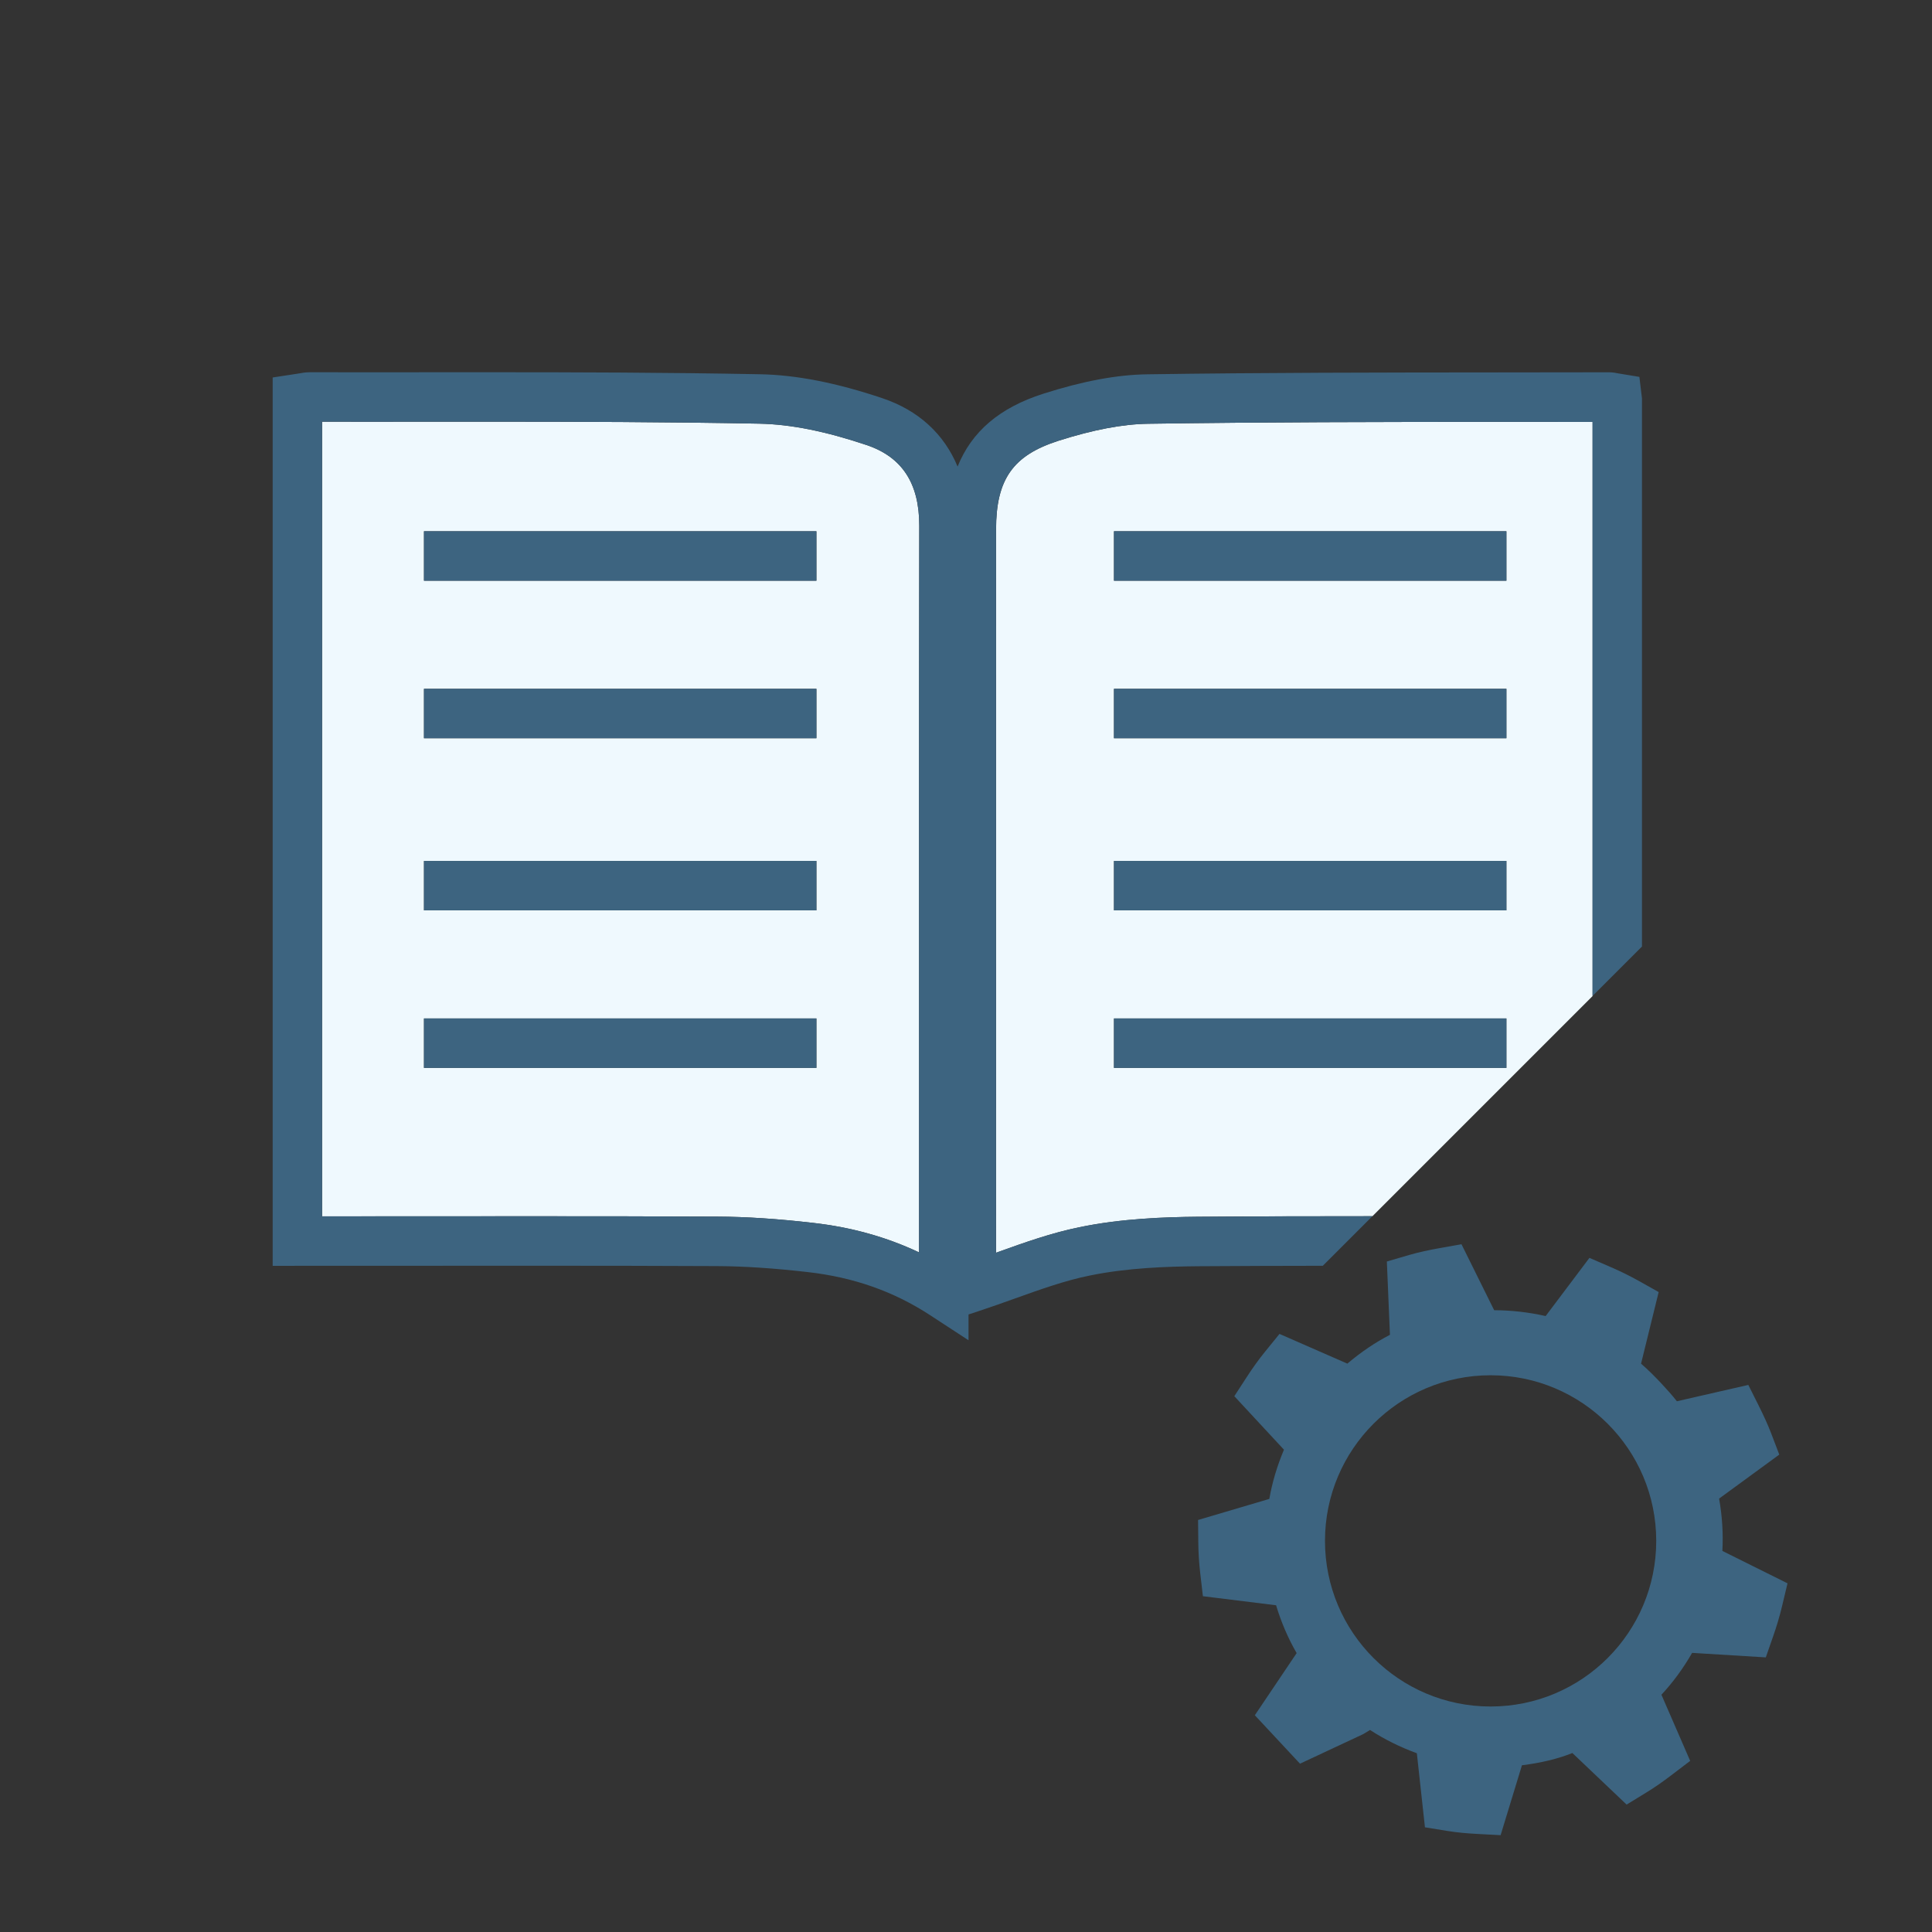 <?xml version="1.0" encoding="utf-8"?>
<!-- Generator: Adobe Illustrator 17.0.0, SVG Export Plug-In . SVG Version: 6.00 Build 0)  -->
<!DOCTYPE svg PUBLIC "-//W3C//DTD SVG 1.1//EN" "http://www.w3.org/Graphics/SVG/1.1/DTD/svg11.dtd">
<svg version="1.1" id="Layer_1" xmlns="http://www.w3.org/2000/svg" x="0px" y="0px"
     width="42px" height="42px" viewBox="0 0 42 42" enable-background="new 0 0 42 42" xml:space="preserve">
<rect x="0" y="0" width="42" height="42" fill="#333333" stroke="none"/>
<g>
	<path fill="#3D6480" d="M37.443,33.716c0.02-0.374-0.003-0.754-0.071-1.138l1.308-0.956l-0.177-0.464
		c-0.078-0.205-0.171-0.4-0.268-0.596l-0.228-0.455l-1.553,0.355c-0.104-0.133-0.223-0.264-0.346-0.396
		c-0.142-0.151-0.278-0.287-0.433-0.421l0.383-1.557l-0.432-0.242c-0.198-0.11-0.397-0.209-0.604-0.298l-0.469-0.203l-0.952,1.265
		c-0.366-0.083-0.742-0.126-1.119-0.127l-0.711-1.435l-0.48,0.086c-0.219,0.039-0.439,0.085-0.653,0.147l-0.489,0.143l0.067,1.594
		c-0.317,0.163-0.627,0.373-0.926,0.626l-1.475-0.646l-0.312,0.384c-0.142,0.175-0.272,0.357-0.394,0.545l-0.276,0.425l1.079,1.163
		c-0.148,0.351-0.256,0.712-0.318,1.07l-1.549,0.458l0.005,0.491c0.002,0.221,0.016,0.439,0.041,0.658l0.059,0.508l1.591,0.197
		c0.111,0.37,0.261,0.718,0.447,1.04l-0.909,1.351l0.982,1.053l1.376-0.644l0.146-0.089c0.312,0.203,0.652,0.372,1.018,0.506
		l0.176,1.61l0.488,0.079c0.215,0.035,0.43,0.053,0.648,0.065l0.509,0.027l0.464-1.52c0.404-0.049,0.785-0.14,1.096-0.266
		l1.179,1.121l0.425-0.26c0.188-0.114,0.371-0.244,0.551-0.381l0.406-0.309l-0.625-1.438c0.253-0.272,0.473-0.572,0.667-0.91
		l1.602,0.098l0.162-0.465c0.074-0.211,0.138-0.426,0.19-0.643l0.12-0.502L37.443,33.716z M28.804,33.497c0-1.987,1.611-3.6,3.6-3.6
		s3.601,1.612,3.601,3.6c0,1.988-1.612,3.601-3.601,3.601S28.804,35.485,28.804,33.497z"/>
  <path fill="#EFF9FE" d="M18.839,9.675c-0.893-0.3-1.656-0.452-2.334-0.465c-1.997-0.038-4.009-0.043-5.884-0.043L7.85,9.168
		L7.002,9.167v17.275l4.578-0.002c1.339,0,2.677,0.001,4.015,0.008c0.624,0.003,1.307,0.047,2.087,0.137
		c0.832,0.095,1.591,0.307,2.298,0.641v-3.852c-0.002-3.982-0.003-7.965,0.004-11.947C19.985,10.507,19.611,9.935,18.839,9.675z
		 M17.748,23.215H9.217V22.14h8.531V23.215z M17.748,19.79H9.217v-1.074h8.531V19.79z M17.748,16.048H9.217v-1.074h8.531V16.048z
		 M17.748,12.624H9.217v-1.075h8.531V12.624z"/>
  <path fill="#EFF9FE" d="M32.468,9.171c-2.461,0.002-5.006,0.004-7.507,0.041c-0.556,0.008-1.193,0.129-1.951,0.37
		c-0.988,0.316-1.356,0.838-1.356,1.928l-0.001,15.724c0.017-0.006,0.032-0.012,0.048-0.018c0.569-0.204,1.157-0.414,1.766-0.538
		c0.917-0.189,1.855-0.22,2.57-0.227c1.266-0.01,2.532-0.012,3.799-0.012l4.786-4.786V9.173L32.468,9.171z M32.748,23.215h-8.531
		V22.14h8.531V23.215z M32.748,19.79h-8.531v-1.074h8.531V19.79z M32.748,16.048h-8.531v-1.074h8.531V16.048z M32.748,12.624h-8.531
		v-1.075h8.531V12.624z"/>
  <path fill="#3D6480" d="M28.757,27.517l1.078-1.078c-1.266,0-2.532,0.003-3.799,0.012c-0.715,0.007-1.653,0.037-2.57,0.227
		c-0.608,0.124-1.196,0.334-1.766,0.538c-0.016,0.006-0.031,0.012-0.048,0.018l0.001-15.724c0-1.09,0.368-1.611,1.356-1.928
		c0.758-0.241,1.396-0.362,1.951-0.37c2.501-0.037,5.046-0.039,7.507-0.041l2.153,0.002v12.479l1.075-1.075V8.661l-0.056-0.468
		l-0.45-0.074c-0.058-0.012-0.13-0.026-0.22-0.026l-2.504,0.003c-2.465,0.002-5.013,0.004-7.521,0.041
		c-0.662,0.009-1.402,0.147-2.263,0.422c-0.95,0.303-1.557,0.821-1.864,1.584c-0.292-0.706-0.846-1.221-1.637-1.487
		c-0.998-0.335-1.867-0.505-2.656-0.52c-2.007-0.039-4.023-0.044-5.904-0.044L7.85,8.093l-1.11-0.001
		c-0.093,0-0.186,0.015-0.282,0.033L5.928,8.206v19.312l5.652-0.002c1.336,0,2.673,0.001,4.01,0.008
		c0.585,0.003,1.229,0.045,1.97,0.13c0.998,0.113,1.87,0.42,2.663,0.939l0.832,0.543v-0.561l0.228-0.075
		c0.265-0.087,0.524-0.18,0.781-0.272c0.558-0.199,1.085-0.389,1.618-0.497c0.827-0.171,1.697-0.198,2.363-0.204
		C26.949,27.52,27.853,27.519,28.757,27.517z M19.979,23.374v3.852c-0.707-0.334-1.466-0.546-2.298-0.641
		c-0.78-0.09-1.463-0.134-2.087-0.137c-1.338-0.007-2.676-0.008-4.015-0.008l-4.578,0.002V9.167L7.85,9.168l2.771-0.001
		c1.875,0,3.887,0.005,5.884,0.043c0.678,0.013,1.441,0.165,2.334,0.465c0.772,0.26,1.146,0.832,1.145,1.752
		C19.977,15.409,19.978,19.392,19.979,23.374z"/>
  <rect x="9.217" y="11.549" fill="#3D6480" width="8.531" height="1.075"/>
  <rect x="9.217" y="14.974" fill="#3D6480" width="8.531" height="1.074"/>
  <rect x="9.217" y="18.716" fill="#3D6480" width="8.531" height="1.074"/>
  <rect x="9.217" y="22.14" fill="#3D6480" width="8.531" height="1.075"/>
  <rect x="24.217" y="11.549" fill="#3D6480" width="8.531" height="1.075"/>
  <rect x="24.217" y="14.974" fill="#3D6480" width="8.531" height="1.074"/>
  <rect x="24.217" y="18.716" fill="#3D6480" width="8.531" height="1.074"/>
  <rect x="24.217" y="22.14" fill="#3D6480" width="8.531" height="1.075"/>
</g>
</svg>
